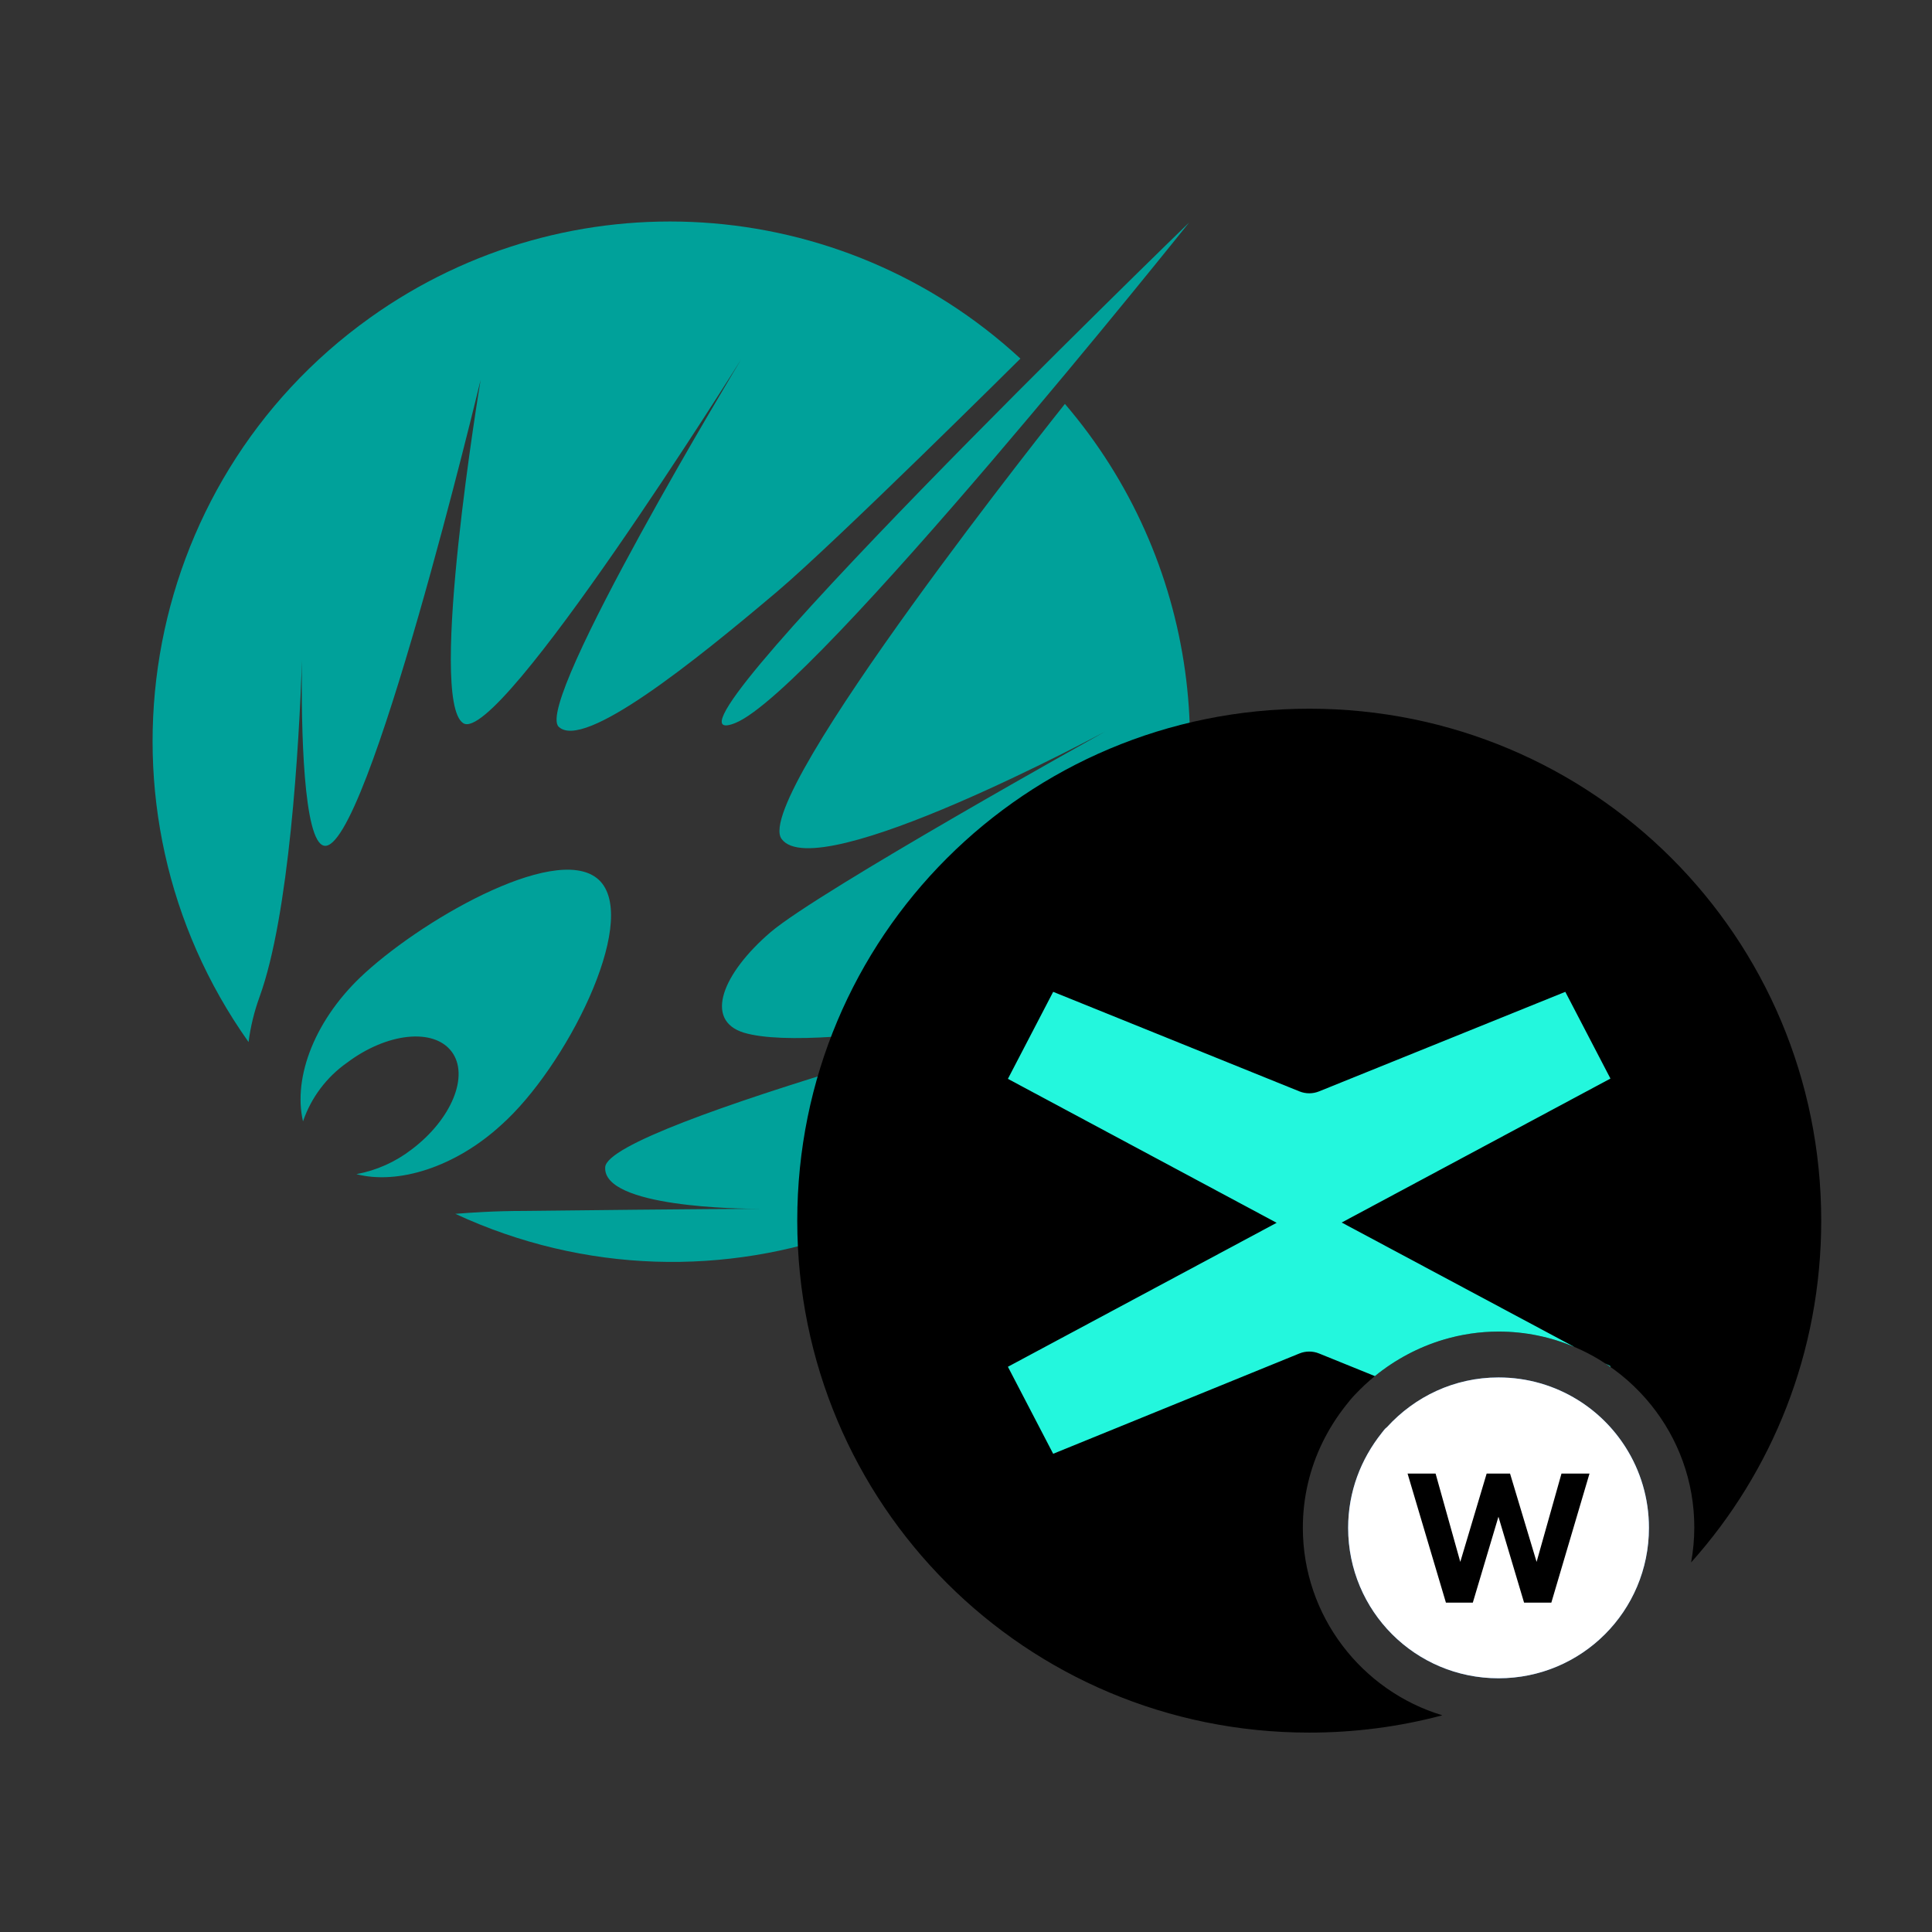<?xml version="1.0" encoding="UTF-8" standalone="no"?>
<!-- Created with Inkscape (http://www.inkscape.org/) -->

<svg
   width="100mm"
   height="100mm"
   viewBox="0 0 100 100"
   version="1.1"
   id="svg5"
   inkscape:version="1.1.2 (0a00cf5339, 2022-02-04)"
   sodipodi:docname="LPJEXWEGLD-2bccc4.svg"
   inkscape:export-filename="D:\Dev\projects\jex-graphics\LPJEXWEGLD-2bccc4.png"
   inkscape:export-xdpi="1820.4399"
   inkscape:export-ydpi="1820.4399"
   xmlns:inkscape="http://www.inkscape.org/namespaces/inkscape"
   xmlns:sodipodi="http://sodipodi.sourceforge.net/DTD/sodipodi-0.dtd"
   xmlns:xlink="http://www.w3.org/1999/xlink"
   xmlns="http://www.w3.org/2000/svg"
   xmlns:svg="http://www.w3.org/2000/svg">
  <rect x="0" y="0" width="100" height="100" fill="#333333" stroke="none"/>
  <sodipodi:namedview
     id="namedview7"
     pagecolor="#ffffff"
     bordercolor="#666666"
     borderopacity="1.0"
     inkscape:pageshadow="2"
     inkscape:pageopacity="0.0"
     inkscape:pagecheckerboard="0"
     inkscape:document-units="mm"
     showgrid="false"
     inkscape:zoom="1.5001964"
     inkscape:cx="322.95771"
     inkscape:cy="272.96426"
     inkscape:window-width="1850"
     inkscape:window-height="1136"
     inkscape:window-x="0"
     inkscape:window-y="0"
     inkscape:window-maximized="1"
     inkscape:current-layer="layer1" />
  <defs
     id="defs2">
    <style
       id="style824">.cls-1{fill:url(#Dégradé_sans_nom_13);}.cls-2,.cls-3,.cls-4,.cls-5,.cls-6,.cls-7{stroke:#fff;stroke-miterlimit:10;}.cls-2,.cls-3,.cls-4,.cls-5{stroke-width:7.21px;}.cls-2{fill:url(#Dégradé_sans_nom_13-2);}.cls-3{fill:url(#Dégradé_sans_nom_13-3);}.cls-4{fill:url(#Dégradé_sans_nom_13-4);}.cls-5{fill:url(#Dégradé_sans_nom_13-5);}.cls-6{fill:none;}.cls-6,.cls-7{stroke-width:5.047px;}.cls-7{fill:url(#Dégradé_sans_nom_13-6);}.cls-8{fill:url(#Dégradé_sans_nom_13-7);}</style>
    <linearGradient
       id="Dégradé_sans_nom_13"
       y1="70.702"
       x2="141.404"
       y2="70.702"
       gradientUnits="userSpaceOnUse">
      <stop
         offset="0"
         stop-color="#00a19a"
         id="stop826" />
      <stop
         offset="1"
         stop-color="#29235c"
         id="stop828" />
    </linearGradient>
    <linearGradient
       id="Dégradé_sans_nom_13-2"
       x1="230.903"
       y1="549.746"
       x2="260.314"
       y2="549.746"
       gradientTransform="rotate(-15,-1727.338,1084.483)"
       xlink:href="#D%C3%A9grad%C3%A9_sans_nom_13" />
    <linearGradient
       id="Dégradé_sans_nom_13-3"
       x1="230.903"
       y1="569.29"
       x2="256.858"
       y2="569.29"
       gradientTransform="rotate(-15,-1727.342,1084.485)"
       xlink:href="#D%C3%A9grad%C3%A9_sans_nom_13" />
    <linearGradient
       id="Dégradé_sans_nom_13-4"
       x1="295.791"
       y1="549.824"
       x2="321.747"
       y2="549.824"
       gradientTransform="rotate(-15,-1727.342,1084.485)"
       xlink:href="#D%C3%A9grad%C3%A9_sans_nom_13" />
    <linearGradient
       id="Dégradé_sans_nom_13-5"
       x1="292.632"
       y1="569.937"
       x2="318.588"
       y2="569.937"
       gradientTransform="rotate(-15,-1727.342,1084.485)"
       xlink:href="#D%C3%A9grad%C3%A9_sans_nom_13" />
    <linearGradient
       id="Dégradé_sans_nom_13-6"
       x1="54.986"
       y1="19.836"
       x2="88.995"
       y2="19.836"
       xlink:href="#D%C3%A9grad%C3%A9_sans_nom_13" />
    <linearGradient
       id="Dégradé_sans_nom_13-7"
       x1="249.846"
       y1="618.406"
       x2="299.389"
       y2="618.406"
       xlink:href="#D%C3%A9grad%C3%A9_sans_nom_13" />
    <clipPath
       id="clip0_411_785">
      <rect
         width="200"
         height="200"
         fill="white"
         id="rect1108" />
    </clipPath>
    <style
       id="style1077">.cls-1{fill:url(#Dégradé_sans_nom_13);}.cls-2,.cls-3,.cls-4,.cls-5,.cls-6,.cls-7{stroke:#fff;stroke-miterlimit:10;}.cls-2,.cls-3,.cls-4,.cls-5{stroke-width:7.21px;}.cls-2{fill:url(#Dégradé_sans_nom_13-2);}.cls-3{fill:url(#Dégradé_sans_nom_13-3);}.cls-4{fill:url(#Dégradé_sans_nom_13-4);}.cls-5{fill:url(#Dégradé_sans_nom_13-5);}.cls-6{fill:none;}.cls-6,.cls-7{stroke-width:5.047px;}.cls-7{fill:url(#Dégradé_sans_nom_13-6);}.cls-8{fill:url(#Dégradé_sans_nom_13-7);}</style>
    <linearGradient
       id="Dégradé_sans_nom_13-28"
       y1="70.702"
       x2="141.404"
       y2="70.702"
       gradientUnits="userSpaceOnUse">
      <stop
         offset="0"
         stop-color="#00a19a"
         id="stop1079" />
      <stop
         offset="1"
         stop-color="#29235c"
         id="stop1081" />
    </linearGradient>
    <linearGradient
       id="Dégradé_sans_nom_13-2-2"
       x1="230.903"
       y1="549.746"
       x2="260.314"
       y2="549.746"
       gradientTransform="rotate(-15,-1727.338,1084.483)"
       xlink:href="#Dégradé_sans_nom_13-28" />
    <linearGradient
       id="Dégradé_sans_nom_13-3-2"
       x1="230.903"
       y1="569.29"
       x2="256.858"
       y2="569.29"
       gradientTransform="rotate(-15,-1727.342,1084.485)"
       xlink:href="#Dégradé_sans_nom_13-28" />
    <linearGradient
       id="Dégradé_sans_nom_13-4-9"
       x1="295.791"
       y1="549.824"
       x2="321.747"
       y2="549.824"
       gradientTransform="rotate(-15,-1727.342,1084.485)"
       xlink:href="#Dégradé_sans_nom_13-28" />
    <linearGradient
       id="Dégradé_sans_nom_13-5-8"
       x1="292.632"
       y1="569.937"
       x2="318.588"
       y2="569.937"
       gradientTransform="rotate(-15,-1727.342,1084.485)"
       xlink:href="#Dégradé_sans_nom_13-28" />
    <clipPath
       id="clip0_639_988">
      <rect
         width="200"
         height="200"
         fill="white"
         id="rect1590" />
    </clipPath>
  </defs>
  <g
     inkscape:label="Calque 1"
     inkscape:groupmode="layer"
     id="layer1">
    <g
       id="g1170"
       transform="matrix(0.279,0,0,0.28,7.98,11.519)">
      <g
         id="Grid"
         display="none">
	<rect
   x="-0.039"
   display="inline"
   width="192"
   height="192"
   id="rect1137"
   y="0" />

	<line
   display="inline"
   fill="none"
   x1="-0.039"
   y1="0"
   x2="-0.039"
   y2="-14.477"
   id="line1139" />

	<line
   display="inline"
   fill="none"
   x1="191.961"
   y1="0"
   x2="191.961"
   y2="-14.477"
   id="line1141" />

	<line
   display="inline"
   fill="none"
   x1="191.961"
   y1="0"
   x2="206.438"
   y2="0"
   id="line1143" />

	<line
   display="inline"
   fill="none"
   x1="-0.039"
   y1="192"
   x2="-0.039"
   y2="206.477"
   id="line1145" />

	<line
   display="inline"
   fill="none"
   x1="191.961"
   y1="192"
   x2="191.961"
   y2="206.477"
   id="line1147" />

	<line
   display="inline"
   fill="none"
   x1="191.961"
   y1="192"
   x2="206.438"
   y2="192"
   id="line1149" />

</g>
      <g
         id="Layer_2">
	<path
   fill="#00a19a"
   d="m 19.545,143.155 c -0.984,2.694 -1.667,5.488 -2.035,8.333 C -13.241,108.298 -3.157,48.356 40.033,17.604 76.988,-8.708 127.317,-5.56 160.704,25.151 c 0,0 -34.253,33.907 -45.196,43.124 -15.131,12.749 -35.866,29.414 -40.474,24.921 -4.608,-4.493 33.83,-67.853 33.83,-67.853 0,0 -44.889,71.501 -51.532,67.2 -6.643,-4.301 3.226,-63.437 3.226,-63.437 0,0 -21.082,87.667 -29.03,86.093 -3.84,-0.729 -4.301,-21.658 -4.109,-34.253 -0.539,15.861 -2.382,47.195 -7.874,62.209 z m 96.846,-29.222 c 6.489,8.947 59.98,-19.814 59.98,-19.814 0,0 -53.223,29.53 -62.055,37.095 -8.832,7.565 -12.402,16.243 -4.915,18.547 14.745,4.34 66.739,-6.912 66.739,-6.912 0,0 -92.16,23.77 -92.467,31.795 -0.423,7.412 24.96,7.681 28.8,7.681 v 0 c -1.92,0 -10.214,0 -43.776,0.384 -5.53,0 -9.869,0.308 -12.826,0.537 48.122,22.256 105.175,1.285 127.429,-46.838 15.789,-34.143 10.184,-74.36 -14.341,-102.883 0.001,-0.002 -58.252,72.69 -52.568,80.408 z M 107.827,92.505 C 122.572,86.592 192,0 192,0 192,0 87.897,100.492 107.827,92.505 Z m -24.998,29.339 c -7.027,-7.681 -32.025,6.259 -43.699,16.857 -9.216,8.332 -13.44,19.199 -11.52,27.455 1.503,-4.378 4.353,-8.168 8.141,-10.828 7.411,-5.568 16.089,-6.49 19.43,-2.074 3.341,4.416 0,12.52 -7.411,18.087 -3.006,2.315 -6.521,3.882 -10.253,4.569 7.68,1.997 18.317,-1.268 26.88,-9.101 C 76.301,156.25 89.856,129.6 82.829,121.844 Z"
   id="path1152" />

</g>
    </g>
    <g
       style="fill:none"
       id="g1607"
       transform="matrix(0.265,0,0,0.265,41.266,36.682)">
      <g
         clip-path="url(#clip0_639_988)"
         id="g1588">
        <path
           d="m 161.82,144.3 c 2.87,4.54 4.53,9.92 4.53,15.7 0,16.25 -13.12,29.38 -29.38,29.38 -16.26,0 -29.37,-13.13 -29.37,-29.38 0,-7.08 2.5,-13.44 6.56,-18.54 0.31,-0.42 0.62,-0.83 1.04,-1.15 5.42,-5.94 13.12,-9.69 21.77,-9.69 5.68,0 10.97,1.6 15.46,4.38 3.8,2.35 7.01,5.53 9.39,9.3 z"
           fill="#2775ca"
           id="path1578" />
        <path
           d="m 174.59,166.75 c 0.4,-2.23 0.62,-4.52 0.62,-6.86 0,-9.01 -3.15,-17.31 -8.41,-23.86 -2.83,-3.53 -6.27,-6.54 -10.16,-8.89 -5.75,-3.47 -12.48,-5.48 -19.66,-5.48 -3.68,0 -7.32,0.55 -10.79,1.59 -6.46,1.94 -12.38,5.58 -17.12,10.59 -0.83,0.83 -1.46,1.67 -1.88,2.19 -3.64,4.6 -6.14,9.74 -7.43,15.21 -0.67,2.84 -1.01,5.76 -1.01,8.75 0,17.23 11.52,31.88 27.25,36.62 -8.29,2.21 -17,3.38 -26,3.38 C 44.58,200 0,155.42 0,100 0,44.58 44.58,0 100,0 c 55.42,0 100,44.58 100,100 0,25.7 -9.59,49.08 -25.41,66.75 z"
           fill="#000000"
           id="path1580" />
        <path
           fill-rule="evenodd"
           clip-rule="evenodd"
           d="m 158.802,128.546 0.055,-0.106 -1.01,-0.54 c 0.322,0.211 0.64,0.426 0.955,0.646 z m -6.986,-3.871 c -4.566,-1.938 -9.58,-3.015 -14.836,-3.015 -3.68,0 -7.32,0.55 -10.79,1.59 -4.851,1.457 -9.398,3.873 -13.369,7.107 l -10.896,-4.416 c -1.235,-0.504 -2.615,-0.504 -3.85,0 L 49.985,145.529 41.143,128.535 93.633,100.416 41.143,72.297 49.985,55.304 98.075,74.743 c 1.235,0.503 2.615,0.503 3.85,0 l 48.09,-19.439 8.816,16.939 -52.492,28.118 z"
           fill="#23f7dd"
           id="path1582" />
        <path
           d="m 166.35,160 c 0,16.25 -13.12,29.38 -29.38,29.38 -16.26,0 -29.37,-13.13 -29.37,-29.38 0,-7.08 2.5,-13.44 6.56,-18.54 0.31,-0.42 0.62,-0.83 1.04,-1.15 5.42,-5.94 13.12,-9.69 21.77,-9.69 5.68,0 10.97,1.6 15.46,4.38 3.79,2.34 7,5.53 9.38,9.29 2.88,4.55 4.54,9.93 4.54,15.71 z"
           fill="#ffffff"
           id="path1584" />
        <path
           d="m 126.696,174.6 h 5.256 l 5.004,-16.776 5.004,16.776 h 5.328 l 7.452,-25.2 h -5.472 l -4.86,17.244 -5.184,-17.244 h -4.572 l -5.148,17.244 -4.824,-17.244 h -5.472 z"
           fill="#000000"
           id="path1586" />
      </g>
    </g>
  </g>
</svg>
